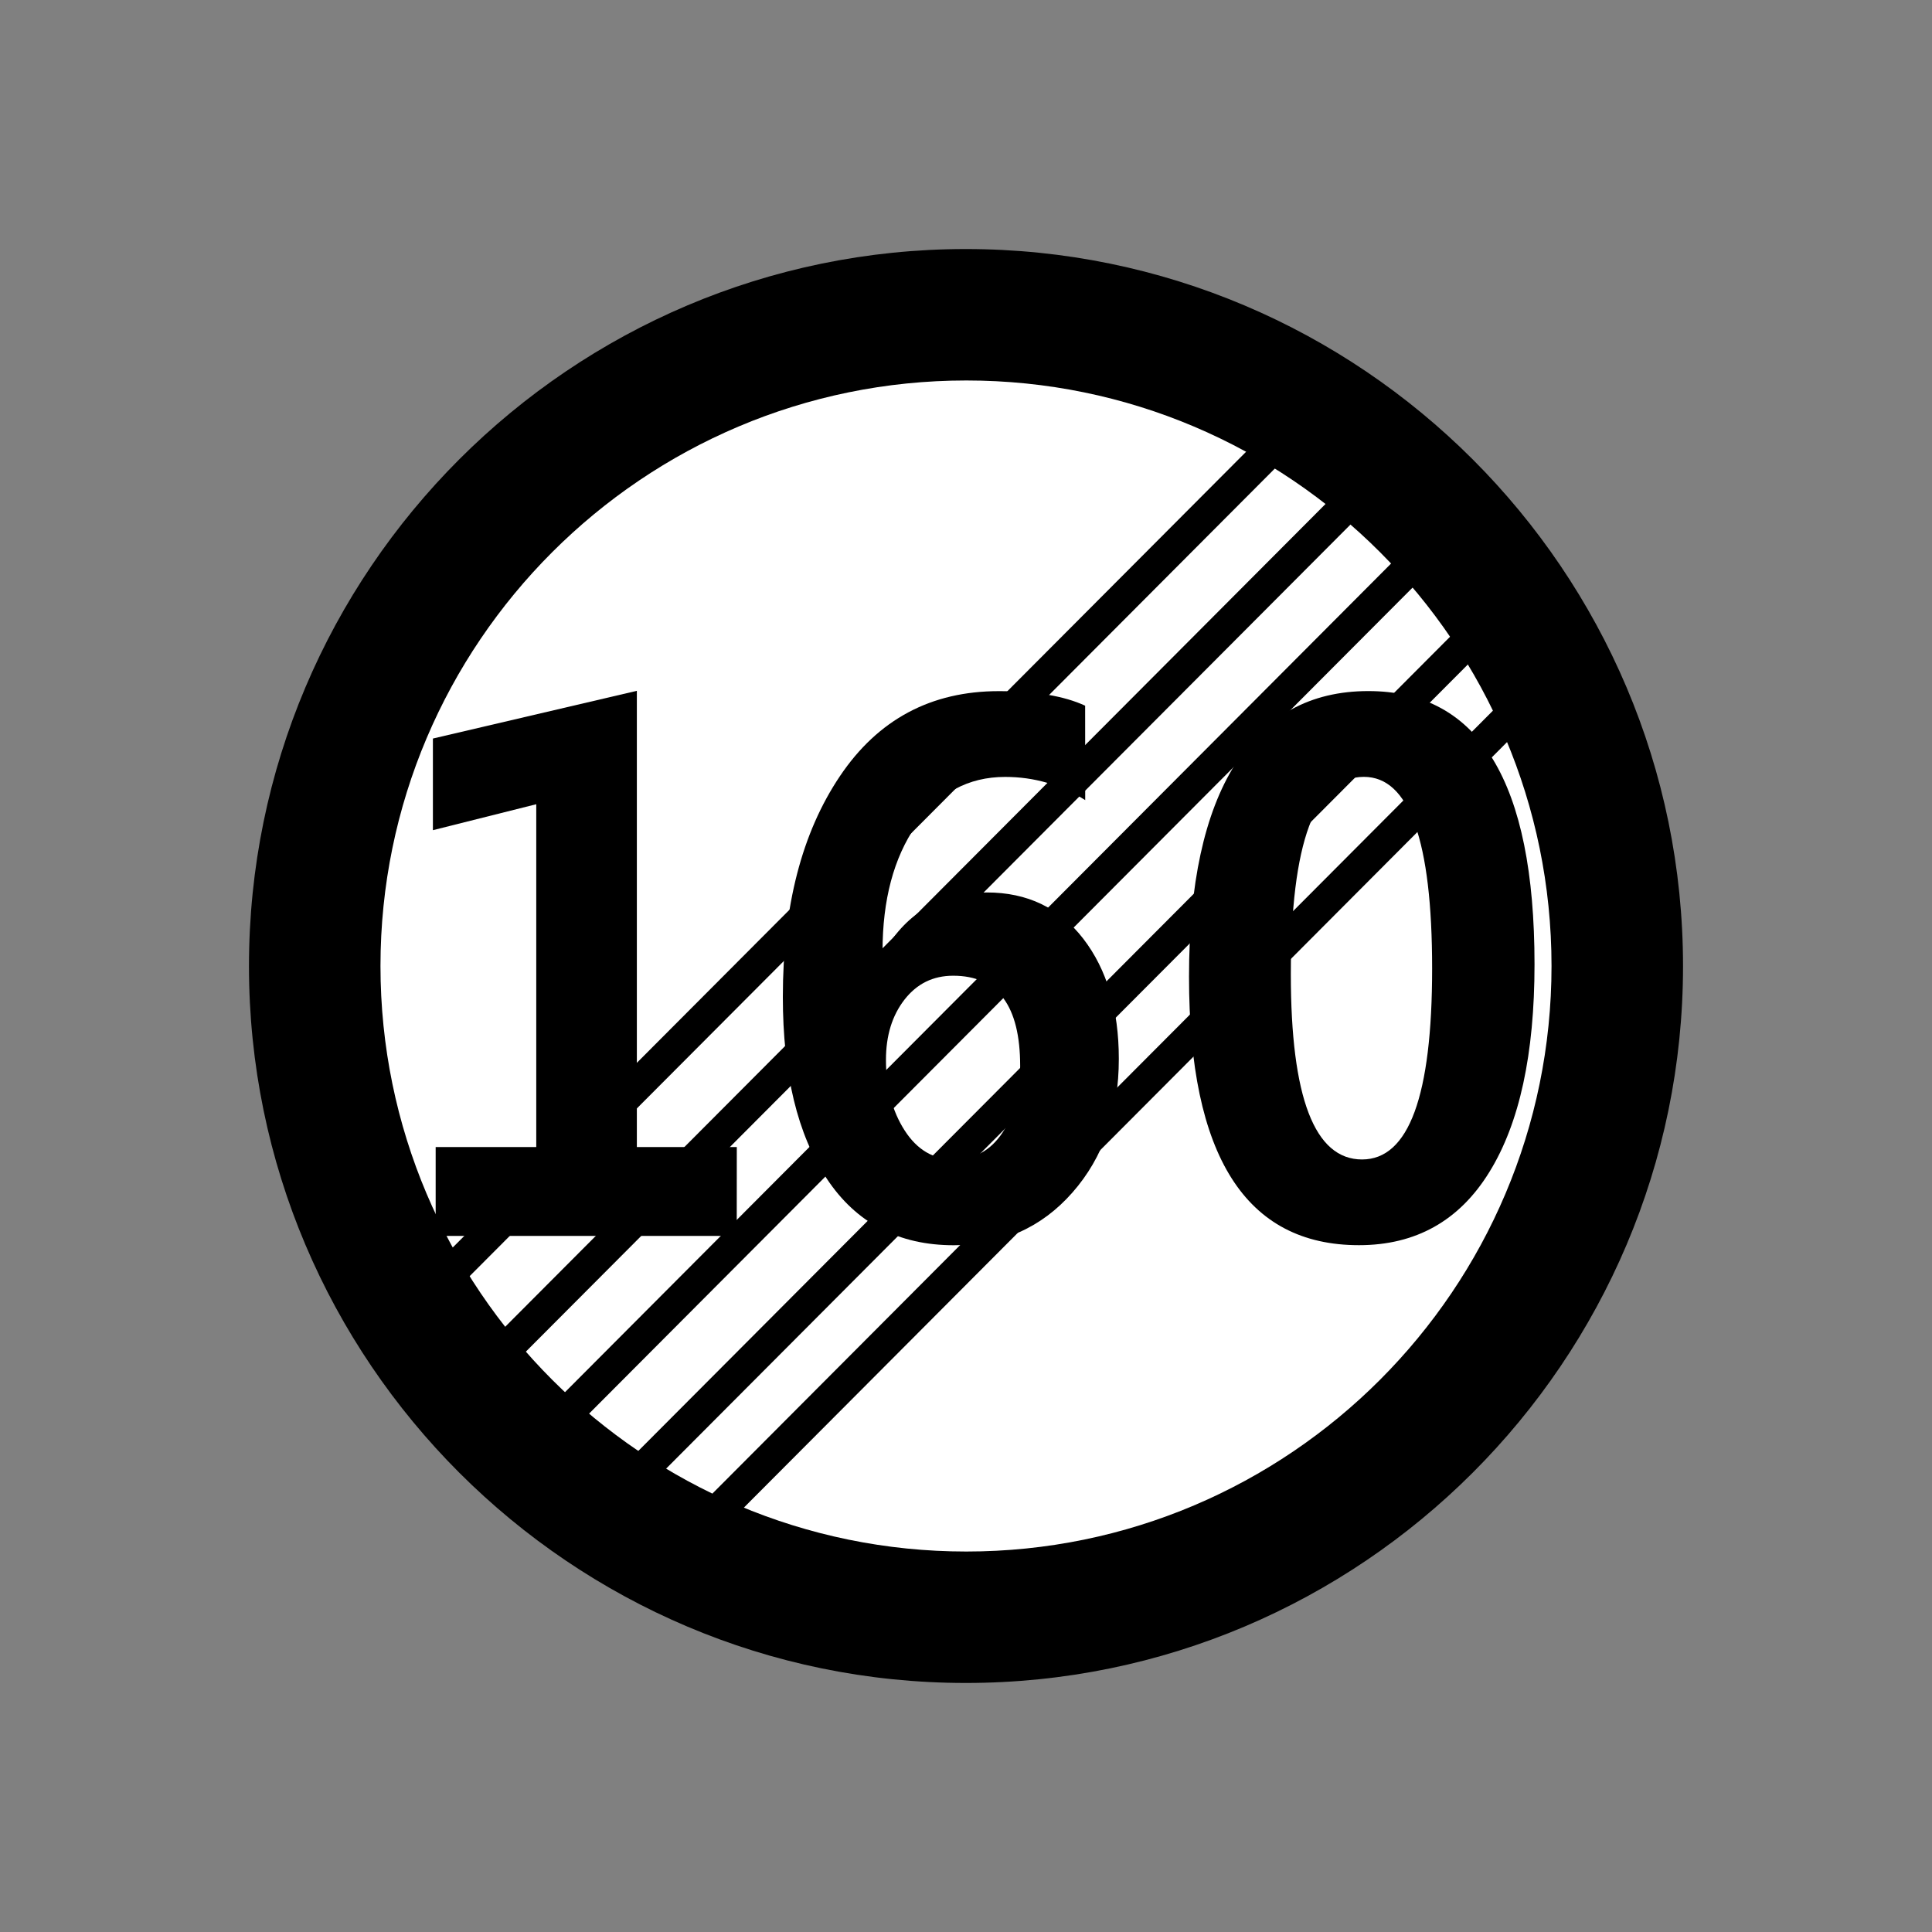 <?xml version="1.0" encoding="utf-8"?>
<!-- Generator: Adobe Illustrator 17.0.0, SVG Export Plug-In . SVG Version: 6.00 Build 0)  -->
<!DOCTYPE svg PUBLIC "-//W3C//DTD SVG 1.1//EN" "http://www.w3.org/Graphics/SVG/1.1/DTD/svg11.dtd">
<svg version="1.1"
	 id="svg2203" xmlns:sodipodi="http://sodipodi.sourceforge.net/DTD/sodipodi-0.dtd" xmlns:inkscape="http://www.inkscape.org/namespaces/inkscape" xmlns:dc="http://purl.org/dc/elements/1.1/" xmlns:cc="http://web.resource.org/cc/" xmlns:rdf="http://www.w3.org/1999/02/22-rdf-syntax-ns#" xmlns:svg="http://www.w3.org/2000/svg" inkscape:output_extension="org.inkscape.output.svg.inkscape" inkscape:version="0.45.1" sodipodi:docbase="D:\SVG\闂傚倸鍊搁崐鎼佸磹閹间礁纾归柟闂寸绾惧綊鏌熼梻瀵哥痪鍓ф嚀閻庯絾宕抽梺缁橀柕鍡樺笒闁挎繂鎳嶆竟鏇熶繆閵堝洤啸闁稿鍋ら幃褔鎮╅懠瀚氭繛鏉戞繝鐢靛仜濡瑩宕濋弴銏犵闁告稑鐡ㄩ埛鎴︽⒒閸喓銆掔紒鐘插暱閳规垿寮ㄦ潏鈺冪焿闁圭儤閸ゅ啴鏌嶉崫鍕殶闁挎稒绻冪换娑欐綇閸撗冪紓浣烘噰鐎规毝娲偂濞嗘挻鐓曟繛鎴烇公閺€濠氭煕婵犲啫濮嶉柡" sodipodi:docname="闂傚倸鍊搁崐鎼佸磹閹间礁纾归柟闂寸绾惧湱鈧懓瀚崳纾嬨亹閹烘垹鍊為梺鍝勫暙閻楀﹪宕戦幇鐗堢厱婵炲棗绻樺畷浼村箛绾捐棄霉閿濆棗鐏婇柛姘厱閻庯絼鎴烽梺鐟扮畭閸ㄥ綊鍩為幋鐘亾閿濆繒搴婂┑鐘垫暩婵挳鏁冮妶澶婄疇闁规壆澧楅弲绻濇繝鍌氭殜闁衡偓娴犲鐓冮柍杞扮閺嗐垻鐥崑鎾剁磽閸屾艾鈧兘鎳楅懜鍨弿闂傚牊绋撻弳鍡欑磼鐎ｄ虎閻撱倗绱掗悩鑼Ш闁哄矉缍侀獮鍥╁緤鐠囨祴鏀芥繛鍙夌墵閸╃偤骞嬮敂鑺ユ珫闂佸憡娲栭幗瀣節绾版ǚ鍋撻幎鑺ョ厵闁稿鎹囬獮鏍ㄦ綇閸撗勫仹闂佺粯鎸婚幑鍥蓟閿濆鍋愰柛娆忕粣娑㈡⒑缁嬪潡骞愬宀€浜遍梻浣告啞閸旀牕危濮婃椽鏌呴悙鎻掗柛妯兼暬濮婃椽鎳濋弶鍨優濠" sodipodi:version="0.32"
	 xmlns="http://www.w3.org/2000/svg" xmlns:xlink="http://www.w3.org/1999/xlink" x="0px" y="0px" width="30px" height="30px"
	 viewBox="0 0 30 30" enable-background="new 0 0 30 30" xml:space="preserve">
<rect x="0" y="0" width="30" height="30" fill="#808080" stroke="none"/>
<sodipodi:namedview  id="base" pagecolor="#ffffff" inkscape:zoom="0.74999999" inkscape:cx="126.79097" gridtolerance="10000" showguides="true" bordercolor="#666666" borderopacity="1.0" guidetolerance="10" objecttolerance="10" inkscape:cy="646.08493" inkscape:pageshadow="2" inkscape:guide-bbox="true" inkscape:pageopacity="0.0" inkscape:document-units="px" inkscape:current-layer="layer1" inkscape:window-width="1280" inkscape:window-x="-4" inkscape:window-y="-4" inkscape:window-height="968">
	<sodipodi:guide  position="1116" orientation="vertical" id="guide22942"></sodipodi:guide>
	<sodipodi:guide  position="1147" orientation="vertical" id="guide22944"></sodipodi:guide>
</sodipodi:namedview>
<g>
	<path id="path14" d="M3.866,15.002c0,6.136,4.999,11.131,11.131,11.131c6.14,0,11.137-4.996,11.137-11.131
		c0-6.139-4.999-11.135-11.137-11.135C8.863,3.867,3.866,8.864,3.866,15.002z"/>
	<path id="path14_1_" fill="#FFFFFF" d="M5.908,15c0,5.013,4.08,9.092,9.097,9.092c5.014,0,9.087-4.08,9.087-9.092
		c0-5.014-4.073-9.092-9.087-9.092C9.987,5.908,5.908,9.987,5.908,15z"/>
	<path d="M11.44,19.191H6.765v-1.38h1.562v-5.323l-1.605,0.403v-1.423l3.167-0.741v7.084h1.552L11.44,19.191L11.44,19.191z"/>
	<path d="M18.463,15.168c0-1.439,0.239-2.539,0.715-3.298c0.478-0.759,1.167-1.139,2.069-1.139c1.721,0,2.581,1.415,2.581,4.243
		c0,1.393-0.233,2.468-0.701,3.225c-0.467,0.758-1.144,1.136-2.025,1.136C19.343,19.336,18.463,17.947,18.463,15.168z"/>
	<path fill="#FFFFFF" d="M20.044,15.125c0,1.919,0.369,2.879,1.106,2.879c0.726,0,1.088-0.988,1.088-2.965
		c0-1.984-0.354-2.976-1.06-2.976C20.422,12.064,20.044,13.084,20.044,15.125z"/>
	<path d="M16.851,12.424c-0.38-0.24-0.794-0.36-1.242-0.36c-0.576,0-1.038,0.251-1.385,0.754c-0.346,0.503-0.52,1.154-0.52,1.953
		h0.028c0.358-0.609,0.889-0.913,1.591-0.913c0.628,0,1.127,0.239,1.497,0.717c0.368,0.478,0.553,1.1,0.553,1.866
		c0,0.838-0.24,1.53-0.72,2.076s-1.095,0.819-1.843,0.819c-0.856,0-1.514-0.344-1.97-1.031s-0.684-1.629-0.684-2.825
		c0-1.407,0.295-2.55,0.887-3.429c0.591-0.879,1.414-1.319,2.468-1.319c0.567,0,1.013,0.075,1.339,0.226L16.851,12.424
		L16.851,12.424z"/>
	<path fill="#FFFFFF" d="M13.757,16.457c0,0.43,0.097,0.795,0.29,1.096s0.448,0.451,0.764,0.451c0.319,0,0.57-0.138,0.754-0.414
		c0.185-0.276,0.276-0.621,0.276-1.037c0-0.935-0.347-1.402-1.04-1.402c-0.313,0-0.563,0.124-0.756,0.371
		C13.853,15.769,13.757,16.081,13.757,16.457z"/>
	<g>
		
			<line fill="none" stroke="#000000" stroke-width="0.5" stroke-linecap="round" stroke-linejoin="round" x1="6.836" y1="19.92" x2="20.131" y2="6.585"/>
		
			<line fill="none" stroke="#000000" stroke-width="0.5" stroke-linecap="round" stroke-linejoin="round" x1="7.76" y1="21.041" x2="21.055" y2="7.706"/>
		
			<line fill="none" stroke="#000000" stroke-width="0.5" stroke-linecap="round" stroke-linejoin="round" x1="8.774" y1="21.971" x2="22.069" y2="8.635"/>
		
			<line fill="none" stroke="#000000" stroke-width="0.5" stroke-linecap="round" stroke-linejoin="round" x1="9.786" y1="23.01" x2="23.081" y2="9.675"/>
		
			<line fill="none" stroke="#000000" stroke-width="0.5" stroke-linecap="round" stroke-linejoin="round" x1="10.911" y1="23.698" x2="24.206" y2="10.362"/>
	</g>
</g>
</svg>
